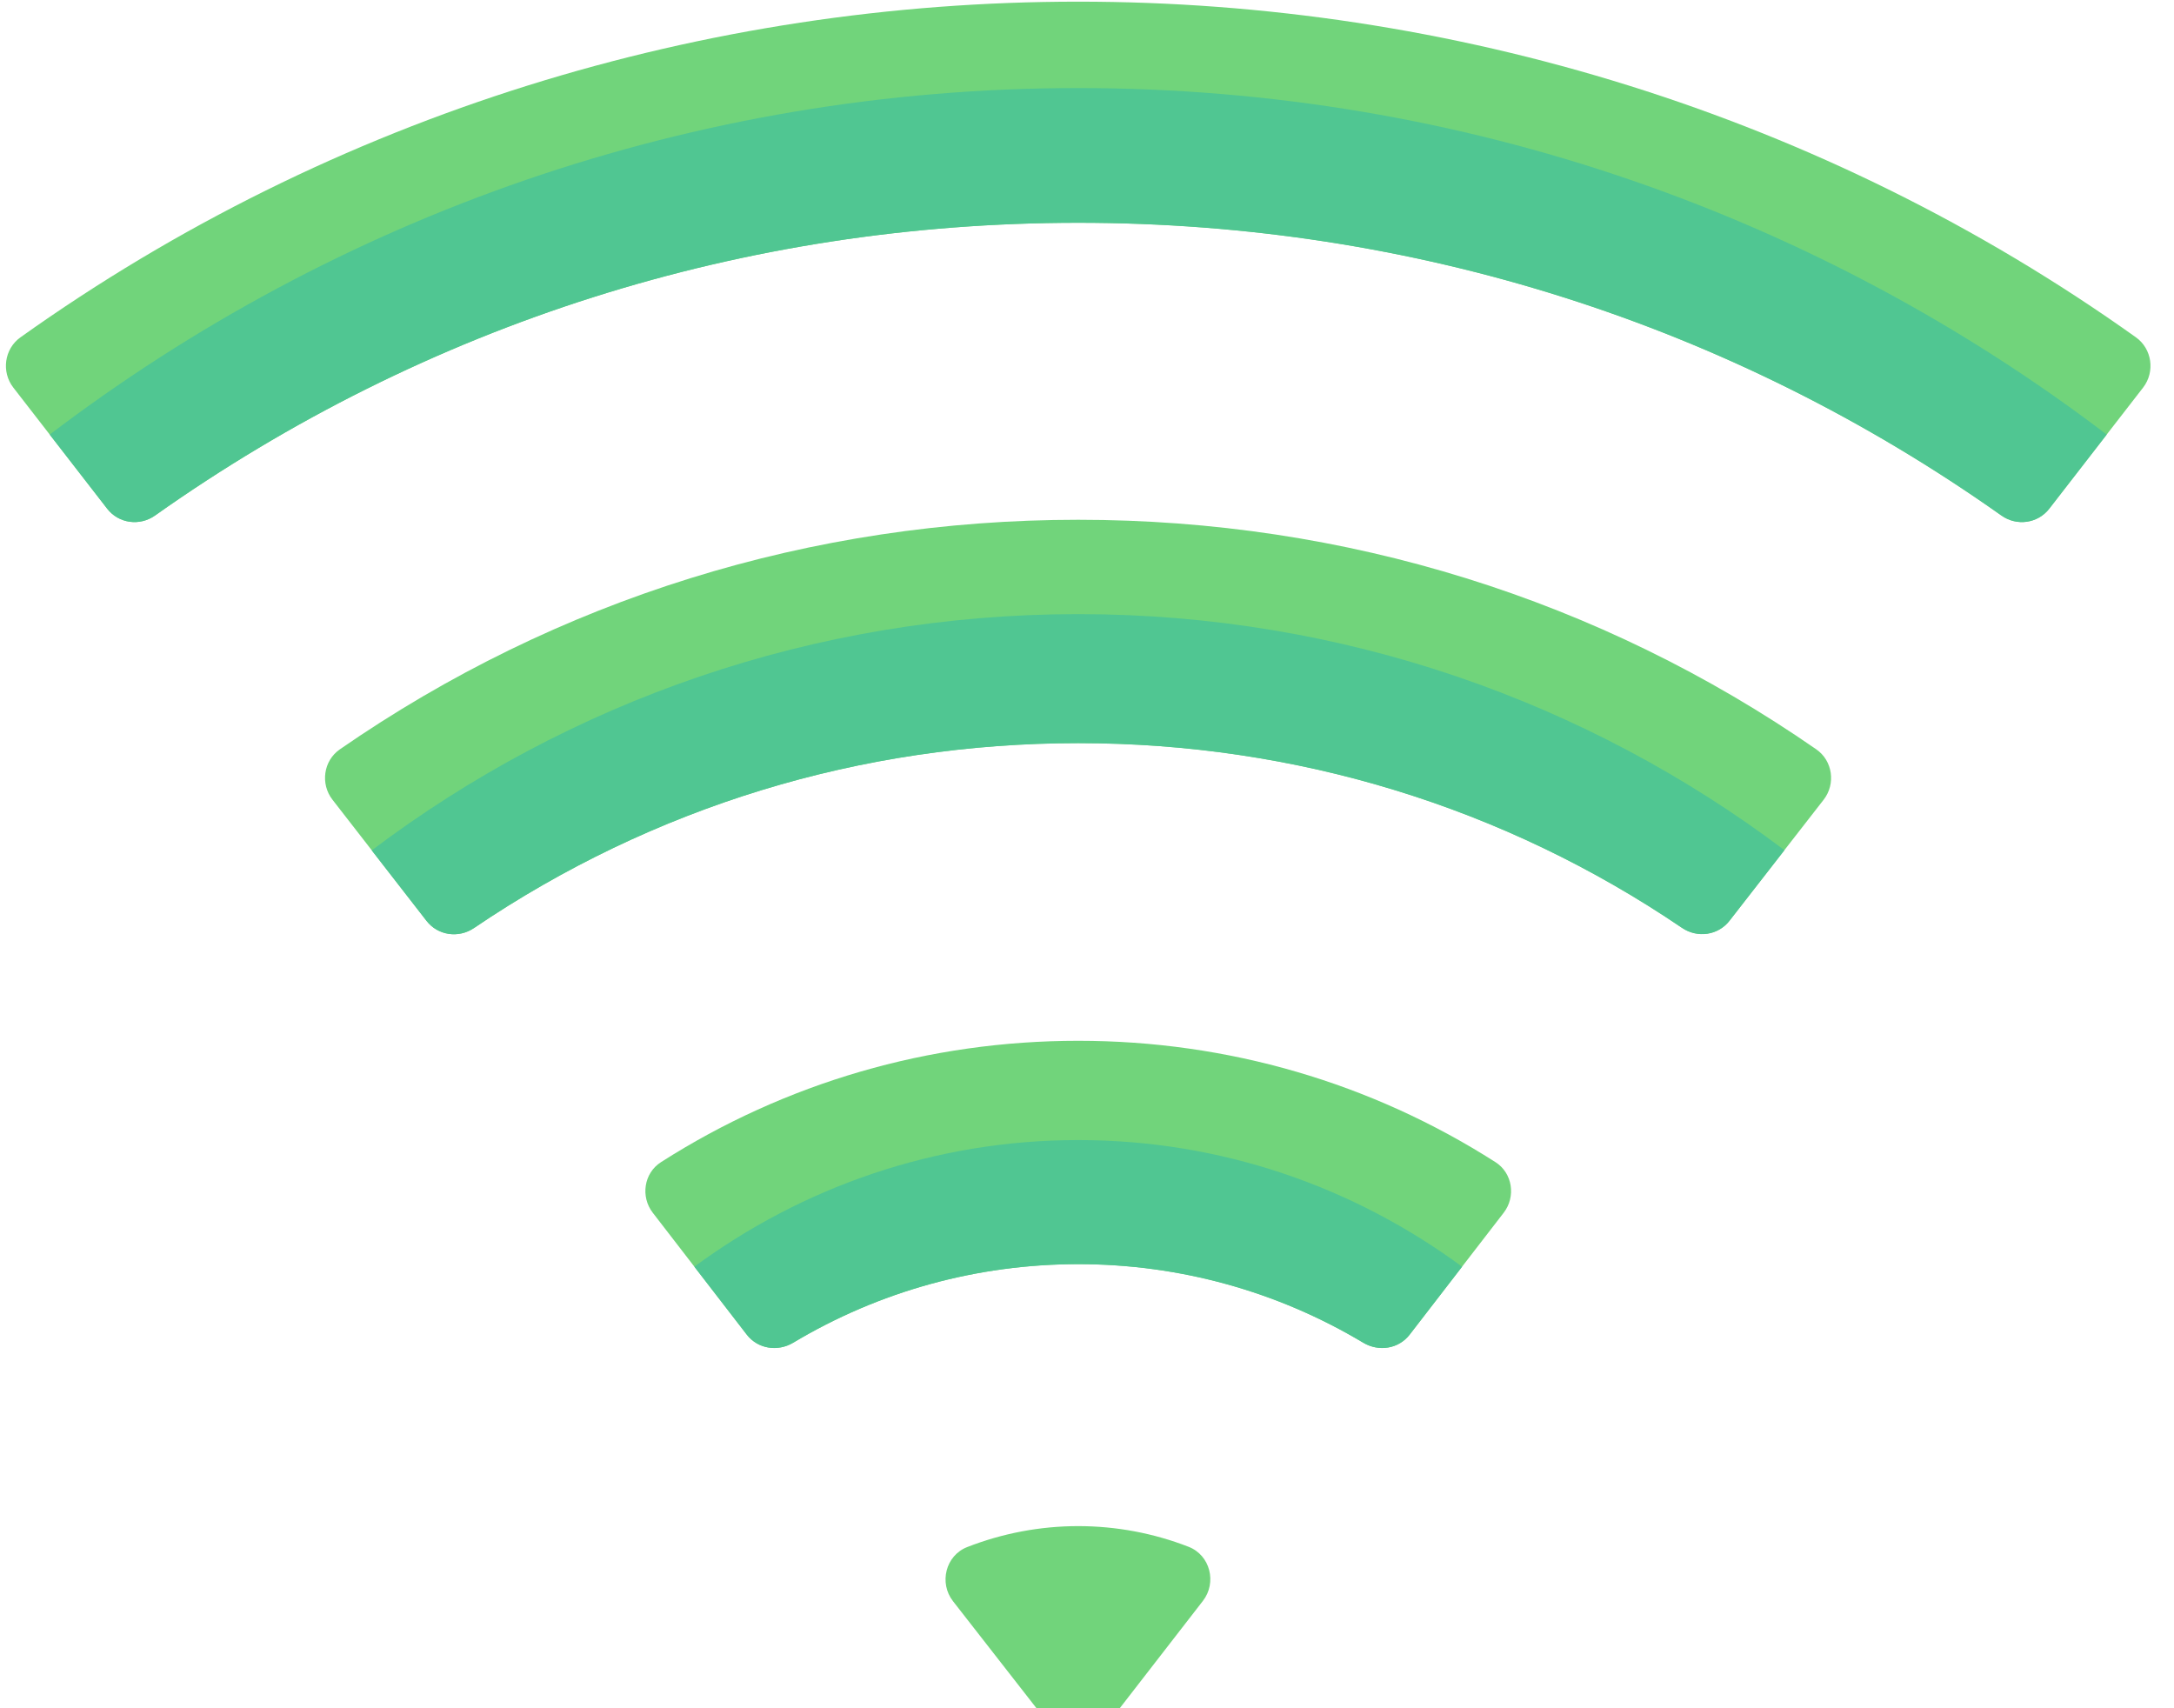 <svg width="84" height="66" viewBox="0 0 84 66" fill="none" xmlns="http://www.w3.org/2000/svg">
<path d="M41.661 20.082C31.357 20.082 21.524 23.144 13.132 28.951C12.496 29.391 12.372 30.287 12.846 30.897L16.481 35.577C16.921 36.145 17.721 36.257 18.315 35.854C25.222 31.173 33.259 28.71 41.661 28.71C50.065 28.71 58.103 31.173 64.99 35.847C65.585 36.251 66.384 36.139 66.825 35.572L70.463 30.898C70.937 30.288 70.814 29.392 70.178 28.951C61.798 23.143 51.965 20.082 41.661 20.082Z" fill="#71D47B"/>
<path d="M45.928 59.763C44.581 59.238 43.129 58.963 41.662 58.963C40.192 58.963 38.735 59.24 37.372 59.772C36.538 60.097 36.272 61.159 36.824 61.866L40.59 66.693C41.134 67.39 42.188 67.388 42.73 66.69L46.478 61.853C47.026 61.147 46.761 60.088 45.928 59.763Z" fill="#71D47B"/>
<path d="M41.667 0.064C56.032 0.064 70.397 4.387 82.528 13.032C83.154 13.478 83.276 14.367 82.806 14.975L79.18 19.652C78.736 20.226 77.924 20.336 77.332 19.917C66.862 12.51 54.561 8.606 41.66 8.606C28.76 8.606 16.459 12.51 5.989 19.917C5.396 20.336 4.585 20.226 4.14 19.652L0.515 14.975C0.044 14.367 0.166 13.478 0.792 13.032C12.923 4.387 27.288 0.064 41.653 0.064" fill="#71D47B"/>
<path d="M41.661 40.212C35.896 40.212 30.346 41.831 25.539 44.901C24.878 45.323 24.743 46.236 25.222 46.856L28.854 51.563C29.282 52.116 30.048 52.234 30.648 51.876C33.973 49.886 37.755 48.84 41.661 48.84C45.567 48.84 49.349 49.886 52.674 51.876C53.274 52.234 54.041 52.116 54.468 51.563L58.1 46.856C58.579 46.236 58.444 45.323 57.783 44.901C52.976 41.831 47.426 40.212 41.661 40.212Z" fill="#71D47B"/>
<path d="M41.66 3.402C26.724 3.402 12.958 8.395 1.921 16.79L4.141 19.654C4.585 20.228 5.397 20.338 5.989 19.919C16.459 12.512 28.76 8.608 41.661 8.608C54.562 8.608 66.862 12.512 77.332 19.919C77.924 20.338 78.736 20.228 79.181 19.654L81.4 16.79C70.364 8.395 56.598 3.402 41.66 3.402Z" fill="#50C692"/>
<path d="M41.661 23.727C31.413 23.727 21.96 27.126 14.363 32.855L16.48 35.58C16.921 36.148 17.72 36.26 18.315 35.856C25.221 31.177 33.258 28.713 41.661 28.713C50.064 28.713 58.102 31.176 64.99 35.85C65.585 36.254 66.384 36.142 66.825 35.576L68.948 32.847C61.353 27.123 51.904 23.727 41.661 23.727Z" fill="#50C692"/>
<path d="M41.66 44.047C36.102 44.047 30.984 45.879 26.828 48.94L28.854 51.566C29.281 52.119 30.048 52.237 30.648 51.878C33.972 49.889 37.754 48.843 41.661 48.843C45.567 48.843 49.349 49.889 52.673 51.878C53.273 52.237 54.04 52.119 54.467 51.566L56.493 48.94C52.337 45.878 47.219 44.047 41.66 44.047Z" fill="#50C692"/>
</svg>
